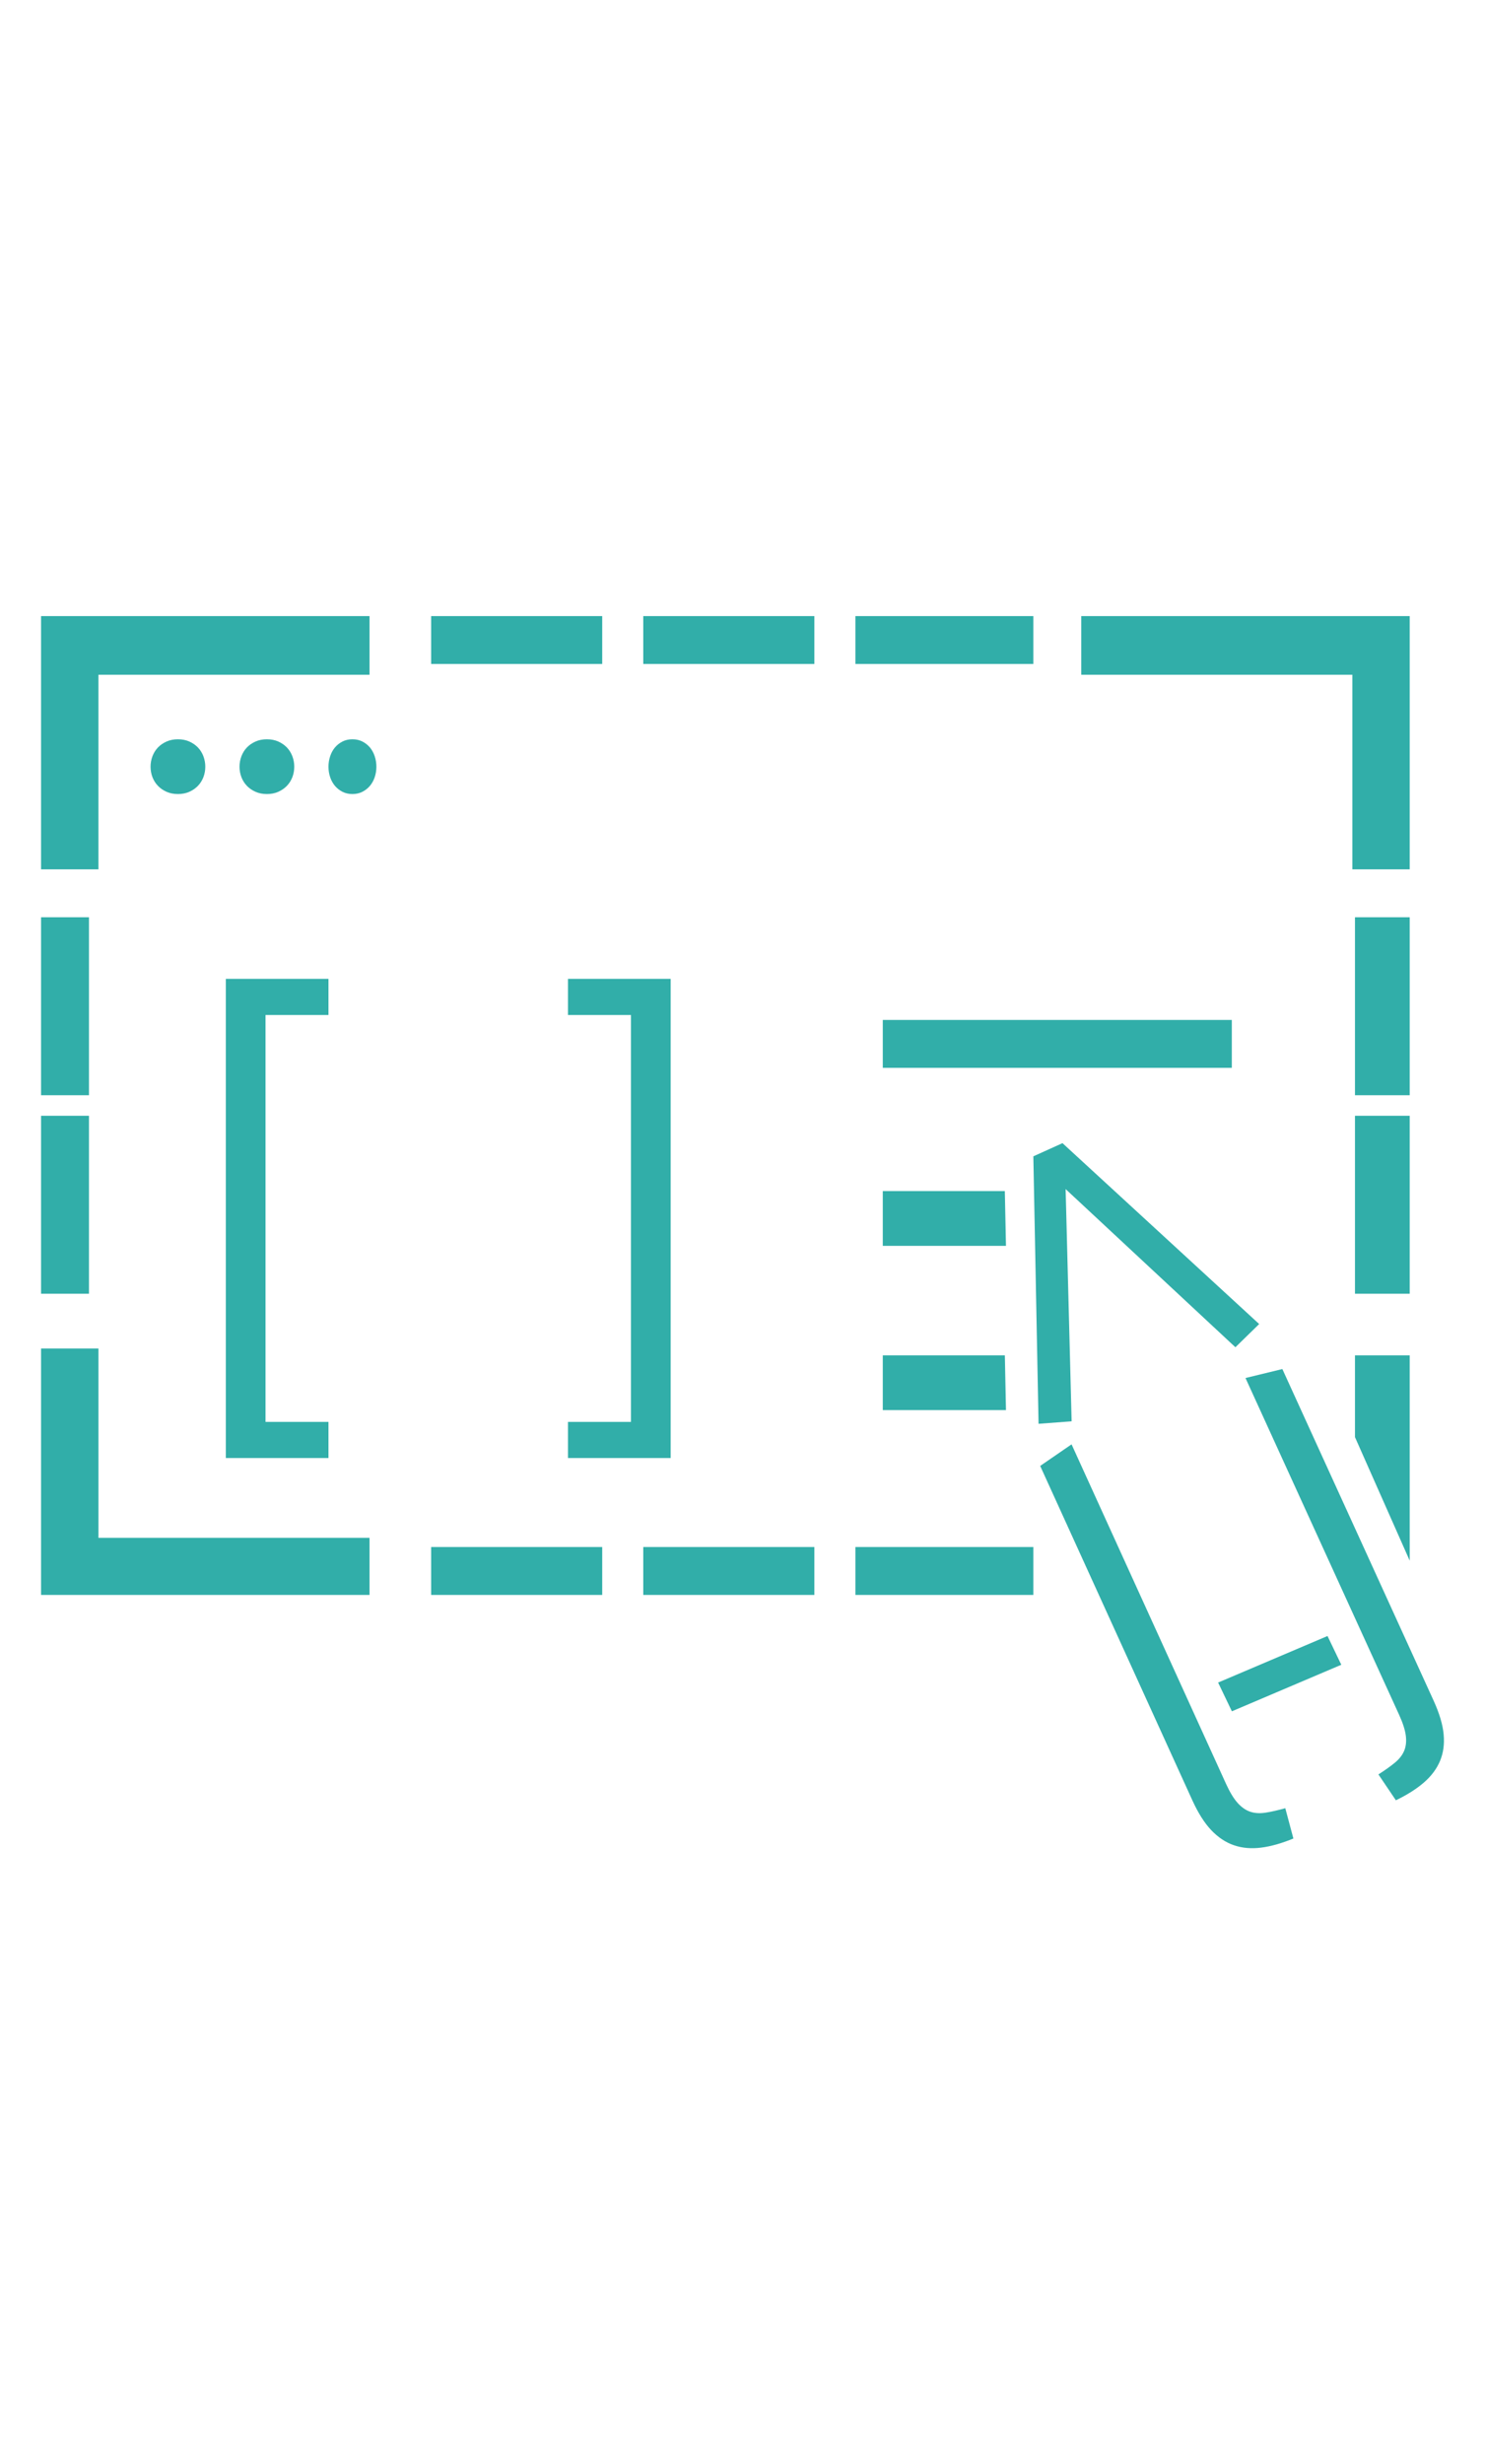 <?xml version="1.0" encoding="UTF-8"?>
<svg width="217px" height="360px" viewBox="0 0 217 360" version="1.1" xmlns="http://www.w3.org/2000/svg" xmlns:xlink="http://www.w3.org/1999/xlink">
    <!-- Generator: Sketch 53.1 (72631) - https://sketchapp.com -->
    <title>Iconos/SolucionesWeb</title>
    <desc>Created with Sketch.</desc>
    <g id="Iconos/SolucionesWeb" stroke="none" stroke-width="1" fill="none" fill-rule="evenodd">
        <polygon id="Fill-1" fill="#31AEA9" fill-rule="nonzero" points="129 156 180 156 180 149 129 149"></polygon>
        <polygon id="Fill-2" fill="#31AEA9" fill-rule="nonzero" points="146.834 174 129 174 129 182 147 182"></polygon>
        <polygon id="Fill-3" fill="#31AEA9" fill-rule="nonzero" points="146.838 198 129 198 129 206 147 206"></polygon>
        <polygon id="Fill-4" fill="#31AEA9" fill-rule="nonzero" points="33 143 48 143 48 148.279 38.8 148.279 38.8 207.722 48 207.722 48 213 33 213"></polygon>
        <polygon id="Fill-5" fill="#31AEA9" fill-rule="nonzero" points="98 213 83 213 83 207.723 92.2 207.723 92.2 148.28 83 148.28 83 143 98 143"></polygon>
        <path d="M30,112.001 C30,112.546 29.906,113.06 29.72,113.543 C29.532,114.026 29.265,114.446 28.922,114.803 C28.578,115.16 28.162,115.449 27.672,115.668 C27.183,115.889 26.625,116 26.001,116 C25.376,116 24.818,115.889 24.329,115.668 C23.839,115.449 23.422,115.16 23.079,114.803 C22.735,114.446 22.469,114.026 22.281,113.543 C22.095,113.06 22,112.546 22,112.001 C22,111.475 22.095,110.965 22.281,110.472 C22.469,109.98 22.735,109.555 23.079,109.197 C23.422,108.841 23.839,108.551 24.329,108.332 C24.818,108.111 25.376,108 26.001,108 C26.625,108 27.183,108.111 27.672,108.332 C28.162,108.551 28.578,108.841 28.922,109.197 C29.265,109.555 29.532,109.98 29.72,110.472 C29.906,110.965 30,111.475 30,112.001" id="Fill-6" fill="#31AEA9" fill-rule="nonzero"></path>
        <path d="M43,112.001 C43,112.546 42.906,113.06 42.719,113.543 C42.532,114.026 42.265,114.446 41.922,114.803 C41.578,115.16 41.162,115.449 40.672,115.668 C40.183,115.889 39.625,116 39.001,116 C38.375,116 37.818,115.889 37.329,115.668 C36.838,115.449 36.422,115.16 36.079,114.803 C35.735,114.446 35.469,114.026 35.281,113.543 C35.094,113.06 35,112.546 35,112.001 C35,111.475 35.094,110.965 35.281,110.472 C35.469,109.98 35.735,109.555 36.079,109.197 C36.422,108.841 36.838,108.551 37.329,108.332 C37.818,108.111 38.375,108 39.001,108 C39.625,108 40.183,108.111 40.672,108.332 C41.162,108.551 41.578,108.841 41.922,109.197 C42.265,109.555 42.532,109.98 42.719,110.472 C42.906,110.965 43,111.475 43,112.001" id="Fill-8" fill="#31AEA9" fill-rule="nonzero"></path>
        <path d="M55,112.001 C55,112.546 54.918,113.06 54.754,113.543 C54.589,114.026 54.357,114.446 54.057,114.803 C53.756,115.16 53.391,115.449 52.962,115.668 C52.534,115.889 52.047,116 51.5,116 C50.953,116 50.465,115.889 50.038,115.668 C49.609,115.449 49.244,115.16 48.944,114.803 C48.643,114.446 48.411,114.026 48.246,113.543 C48.082,113.06 48,112.546 48,112.001 C48,111.475 48.082,110.965 48.246,110.472 C48.411,109.98 48.643,109.555 48.944,109.197 C49.244,108.841 49.609,108.551 50.038,108.332 C50.465,108.111 50.953,108 51.5,108 C52.047,108 52.534,108.111 52.962,108.332 C53.391,108.551 53.756,108.841 54.057,109.197 C54.357,109.555 54.589,109.98 54.754,110.472 C54.918,110.965 55,111.475 55,112.001" id="Fill-10" fill="#31AEA9" fill-rule="nonzero"></path>
        <polygon id="Fill-12" fill="#31AEA9" fill-rule="nonzero" points="63 97 88 97 88 90 63 90"></polygon>
        <polygon id="Fill-14" fill="#31AEA9" fill-rule="nonzero" points="94 97 119 97 119 90 94 90"></polygon>
        <polygon id="Fill-15" fill="#31AEA9" fill-rule="nonzero" points="125 97 151 97 151 90 125 90"></polygon>
        <polygon id="Fill-16" fill="#31AEA9" fill-rule="nonzero" points="6 189 13 189 13 163 6 163"></polygon>
        <polygon id="Fill-17" fill="#31AEA9" fill-rule="nonzero" points="6 160 13 160 13 134 6 134"></polygon>
        <polygon id="Fill-18" fill="#31AEA9" fill-rule="nonzero" points="206 90 206 127 197.615 127 197.615 98.572 158 98.572 158 90"></polygon>
        <polygon id="Fill-19" fill="#31AEA9" fill-rule="nonzero" points="54 90 54 98.572 14.384 98.572 14.384 127 6 127 6 90"></polygon>
        <polygon id="Fill-20" fill="#31AEA9" fill-rule="nonzero" points="63 233 88 233 88 226 63 226"></polygon>
        <polygon id="Fill-21" fill="#31AEA9" fill-rule="nonzero" points="94 233 119 233 119 226 94 226"></polygon>
        <polygon id="Fill-22" fill="#31AEA9" fill-rule="nonzero" points="125 233 151 233 151 226 125 226"></polygon>
        <polygon id="Fill-23" fill="#31AEA9" fill-rule="nonzero" points="6 233 6 197 14.385 197 14.385 224.66 54 224.66 54 233"></polygon>
        <polygon id="Fill-24" fill="#31AEA9" fill-rule="nonzero" points="198 189 206 189 206 163 198 163"></polygon>
        <polygon id="Fill-25" fill="#31AEA9" fill-rule="nonzero" points="198 160 206 160 206 134 198 134"></polygon>
        <polygon id="Fill-26" fill="#31AEA9" fill-rule="nonzero" points="198 198 198 209.948 206 228 206 198"></polygon>
        <polygon id="Fill-27" fill="#31AEA9" fill-rule="nonzero" points="155.717 173.711 156.595 207.635 151.762 208 151 168.926 155.259 167 184 193.425 180.527 196.817"></polygon>
        <path d="M201.425,259.22 C202.377,258.614 203.177,258.045 203.823,257.513 C204.471,256.983 204.926,256.399 205.189,255.764 C205.453,255.132 205.532,254.398 205.428,253.564 C205.324,252.729 204.996,251.708 204.443,250.496 L182,201.311 L187.388,200 L209.484,248.428 C210.336,250.295 210.828,251.942 210.958,253.374 C211.09,254.803 210.912,256.096 210.426,257.254 C209.941,258.412 209.161,259.457 208.083,260.393 C207.007,261.33 205.638,262.199 203.977,263 L201.425,259.22 Z" id="Fill-28" fill="#31AEA9" fill-rule="nonzero"></path>
        <path d="M189,268.585 C187.284,269.291 185.71,269.736 184.28,269.916 C182.848,270.098 181.532,269.985 180.327,269.573 C179.122,269.164 178.018,268.434 177.014,267.382 C176.011,266.332 175.082,264.865 174.225,262.982 L152,214.153 L156.585,211 L179.155,260.592 C179.712,261.813 180.273,262.74 180.839,263.374 C181.407,264.009 182.019,264.439 182.677,264.664 C183.336,264.89 184.083,264.94 184.919,264.809 C185.756,264.681 186.721,264.462 187.817,264.155 L189,268.585 Z" id="Fill-29" fill="#31AEA9" fill-rule="nonzero"></path>
        <polygon id="Fill-30" fill="#31AEA9" fill-rule="nonzero" points="178 245.8 193.988 239 196 243.201 180.012 250"></polygon>
    </g>
</svg>